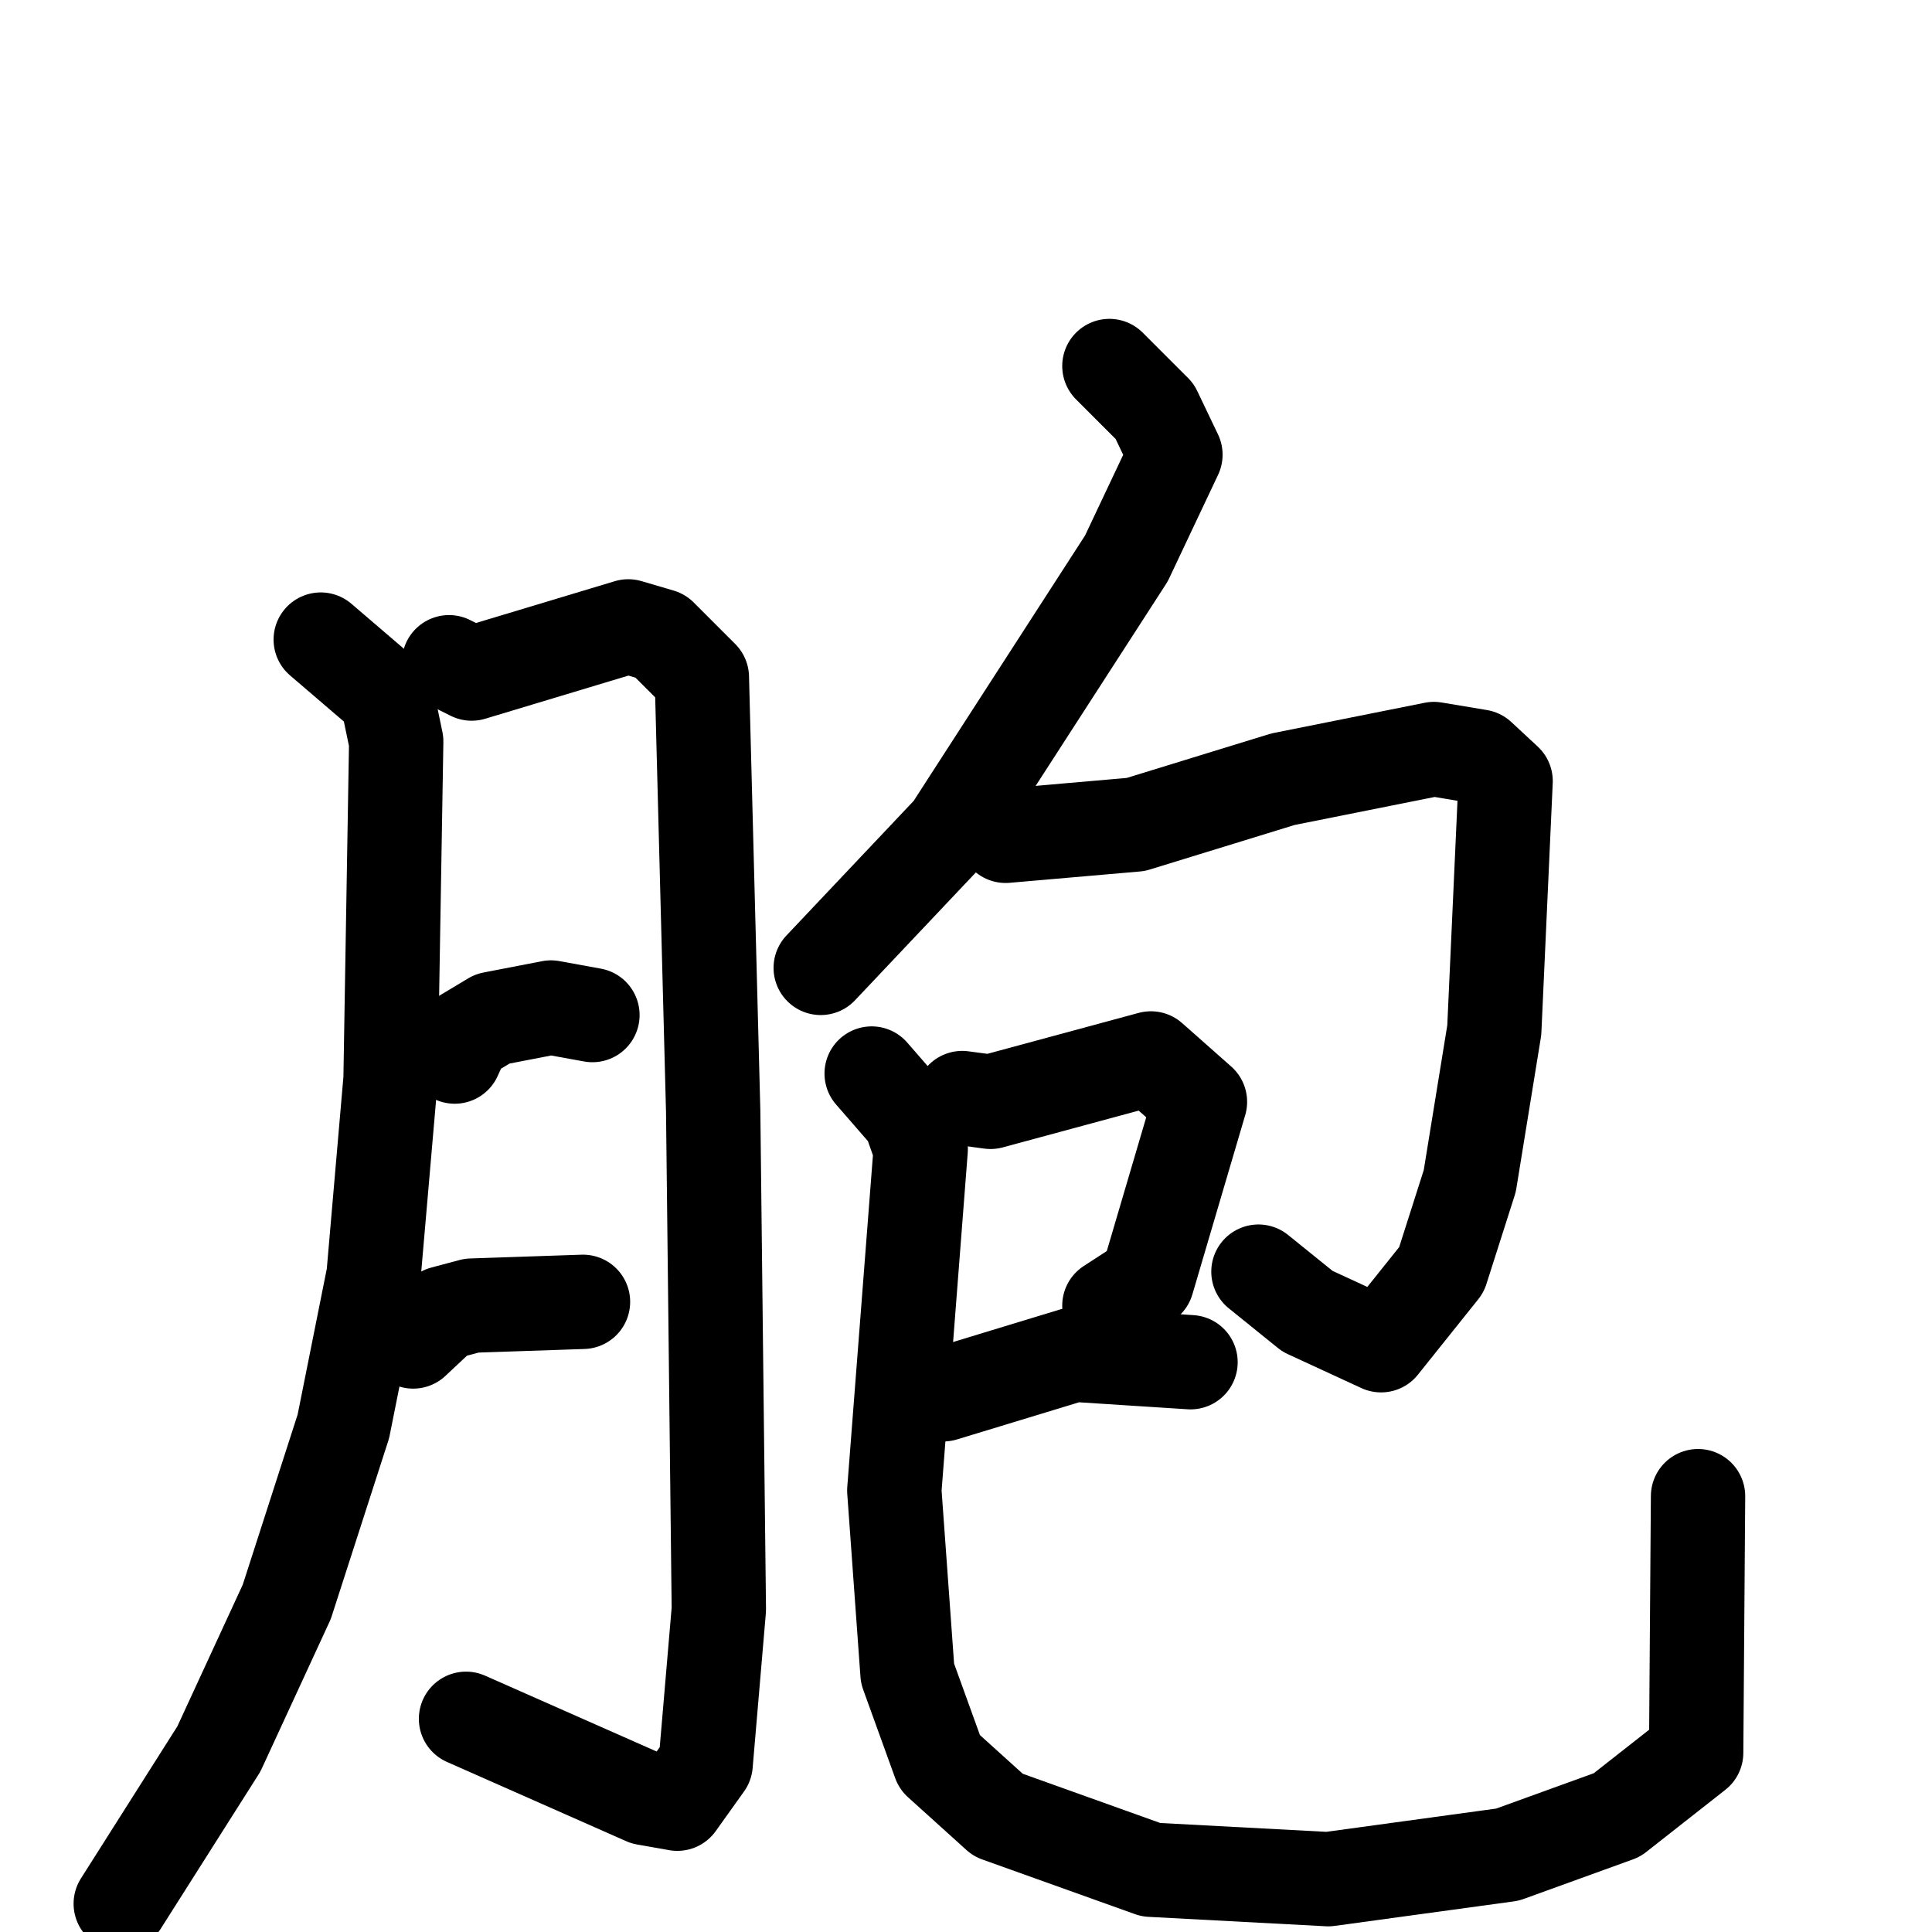<svg xmlns="http://www.w3.org/2000/svg" viewBox="0 0 1024 1024">
  <g style="fill:none;stroke:#000000;stroke-width:50;stroke-linecap:round;stroke-linejoin:round;" transform="scale(1, 1) translate(0, 0)">
    <path d="M 170.0,339.0 L 205.0,369.0 L 210.0,393.0 L 207.0,572.0 L 198.0,676.0 L 182.0,756.0 L 152.0,849.0 L 116.0,927.0 L 64.0,1009.0"/>
    <path d="M 238.0,351.0 L 250.0,357.0 L 333.0,332.0 L 350.0,337.0 L 372.0,359.0 L 378.0,589.0 L 381.0,853.0 L 374.0,935.0 L 359.0,956.0 L 342.0,953.0 L 247.0,911.0"/>
    <path d="M 241.0,560.0 L 246.0,549.0 L 261.0,540.0 L 292.0,534.0 L 314.0,538.0"/>
    <path d="M 219.0,711.0 L 235.0,696.0 L 250.0,692.0 L 309.0,690.0"/>
    <path d="M 588.0,194.0 L 612.0,218.0 L 623.0,241.0 L 597.0,296.0 L 504.0,440.0 L 435.0,513.0"/>
    <path d="M 533.0,443.0 L 602.0,437.0 L 680.0,413.0 L 760.0,397.0 L 784.0,401.0 L 798.0,414.0 L 792.0,546.0 L 779.0,626.0 L 764.0,673.0 L 732.0,713.0 L 693.0,695.0 L 667.0,674.0"/>
    <path d="M 510.0,582.0 L 525.0,584.0 L 610.0,561.0 L 636.0,584.0 L 608.0,679.0 L 588.0,692.0"/>
    <path d="M 500.0,739.0 L 569.0,718.0 L 631.0,722.0"/>
    <path d="M 462.0,569.0 L 482.0,592.0 L 488.0,609.0 L 474.0,790.0 L 481.0,887.0 L 498.0,934.0 L 529.0,962.0 L 610.0,991.0 L 704.0,996.0 L 799.0,983.0 L 857.0,962.0 L 899.0,929.0 L 900.0,793.0"/>
  </g>
</svg>
